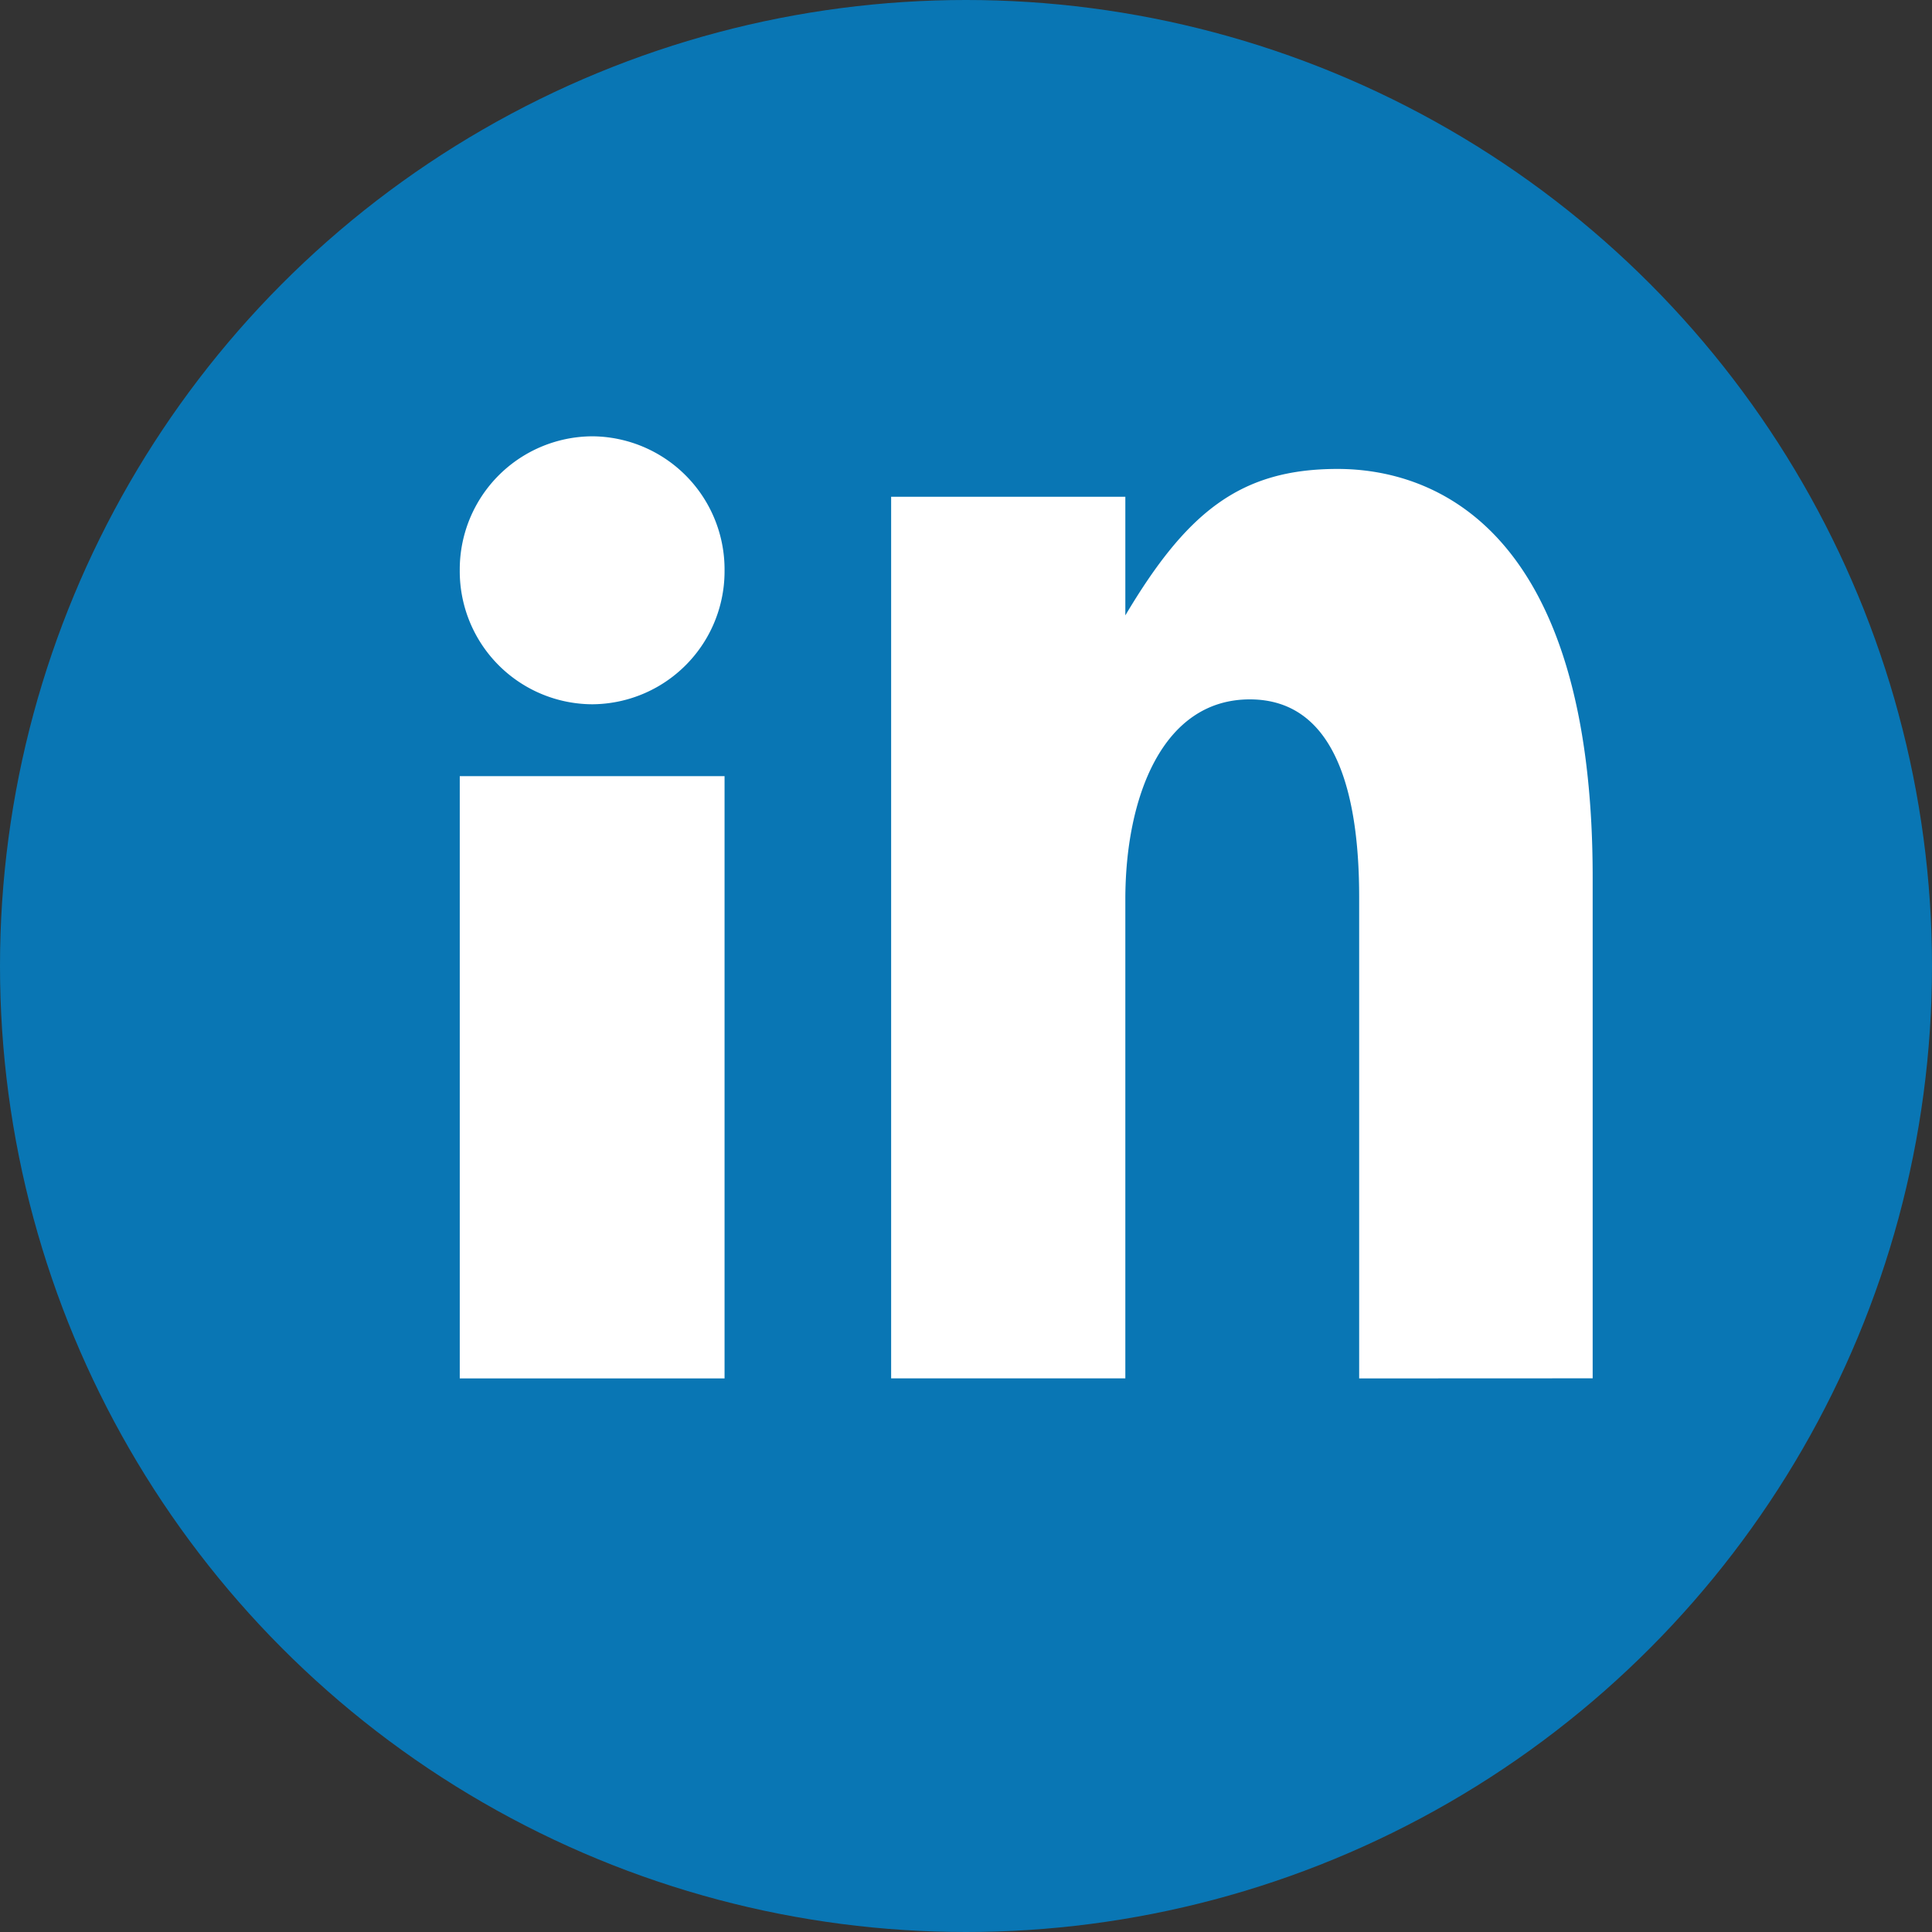 <svg xmlns="http://www.w3.org/2000/svg" id="LinkedIn" viewBox="0 0 36 36">
    <rect x="0" y="0" width="36" height="36" fill="#333333" stroke="none"/>
    <defs>
        <style>
            .cls-1{fill:#0976b4}.cls-2{fill:#fff}
        </style>
    </defs>
    <circle id="Oval-1-Copy-5" cx="18" cy="18" r="18" class="cls-1"/>
    <path id="Union_3" d="M1052.185-5032.422v-8.972c0-1.839-.4-3.681-2.038-3.681s-2.319 1.842-2.319 3.726v8.926h-4.364v-16.428h4.364v2.211c1.148-1.931 2.146-2.729 3.954-2.729s4.754 1.118 4.754 7.607v9.338zm-16.759 0v-11.223h4.934v11.223zm0-15.055a2.481 2.481 0 0 1 2.468-2.5 2.481 2.481 0 0 1 2.466 2.5 2.479 2.479 0 0 1-2.466 2.493 2.479 2.479 0 0 1-2.468-2.494z" class="cls-2" data-name="Union 3" transform="translate(-1026.859 5058.107)"/>
</svg>
